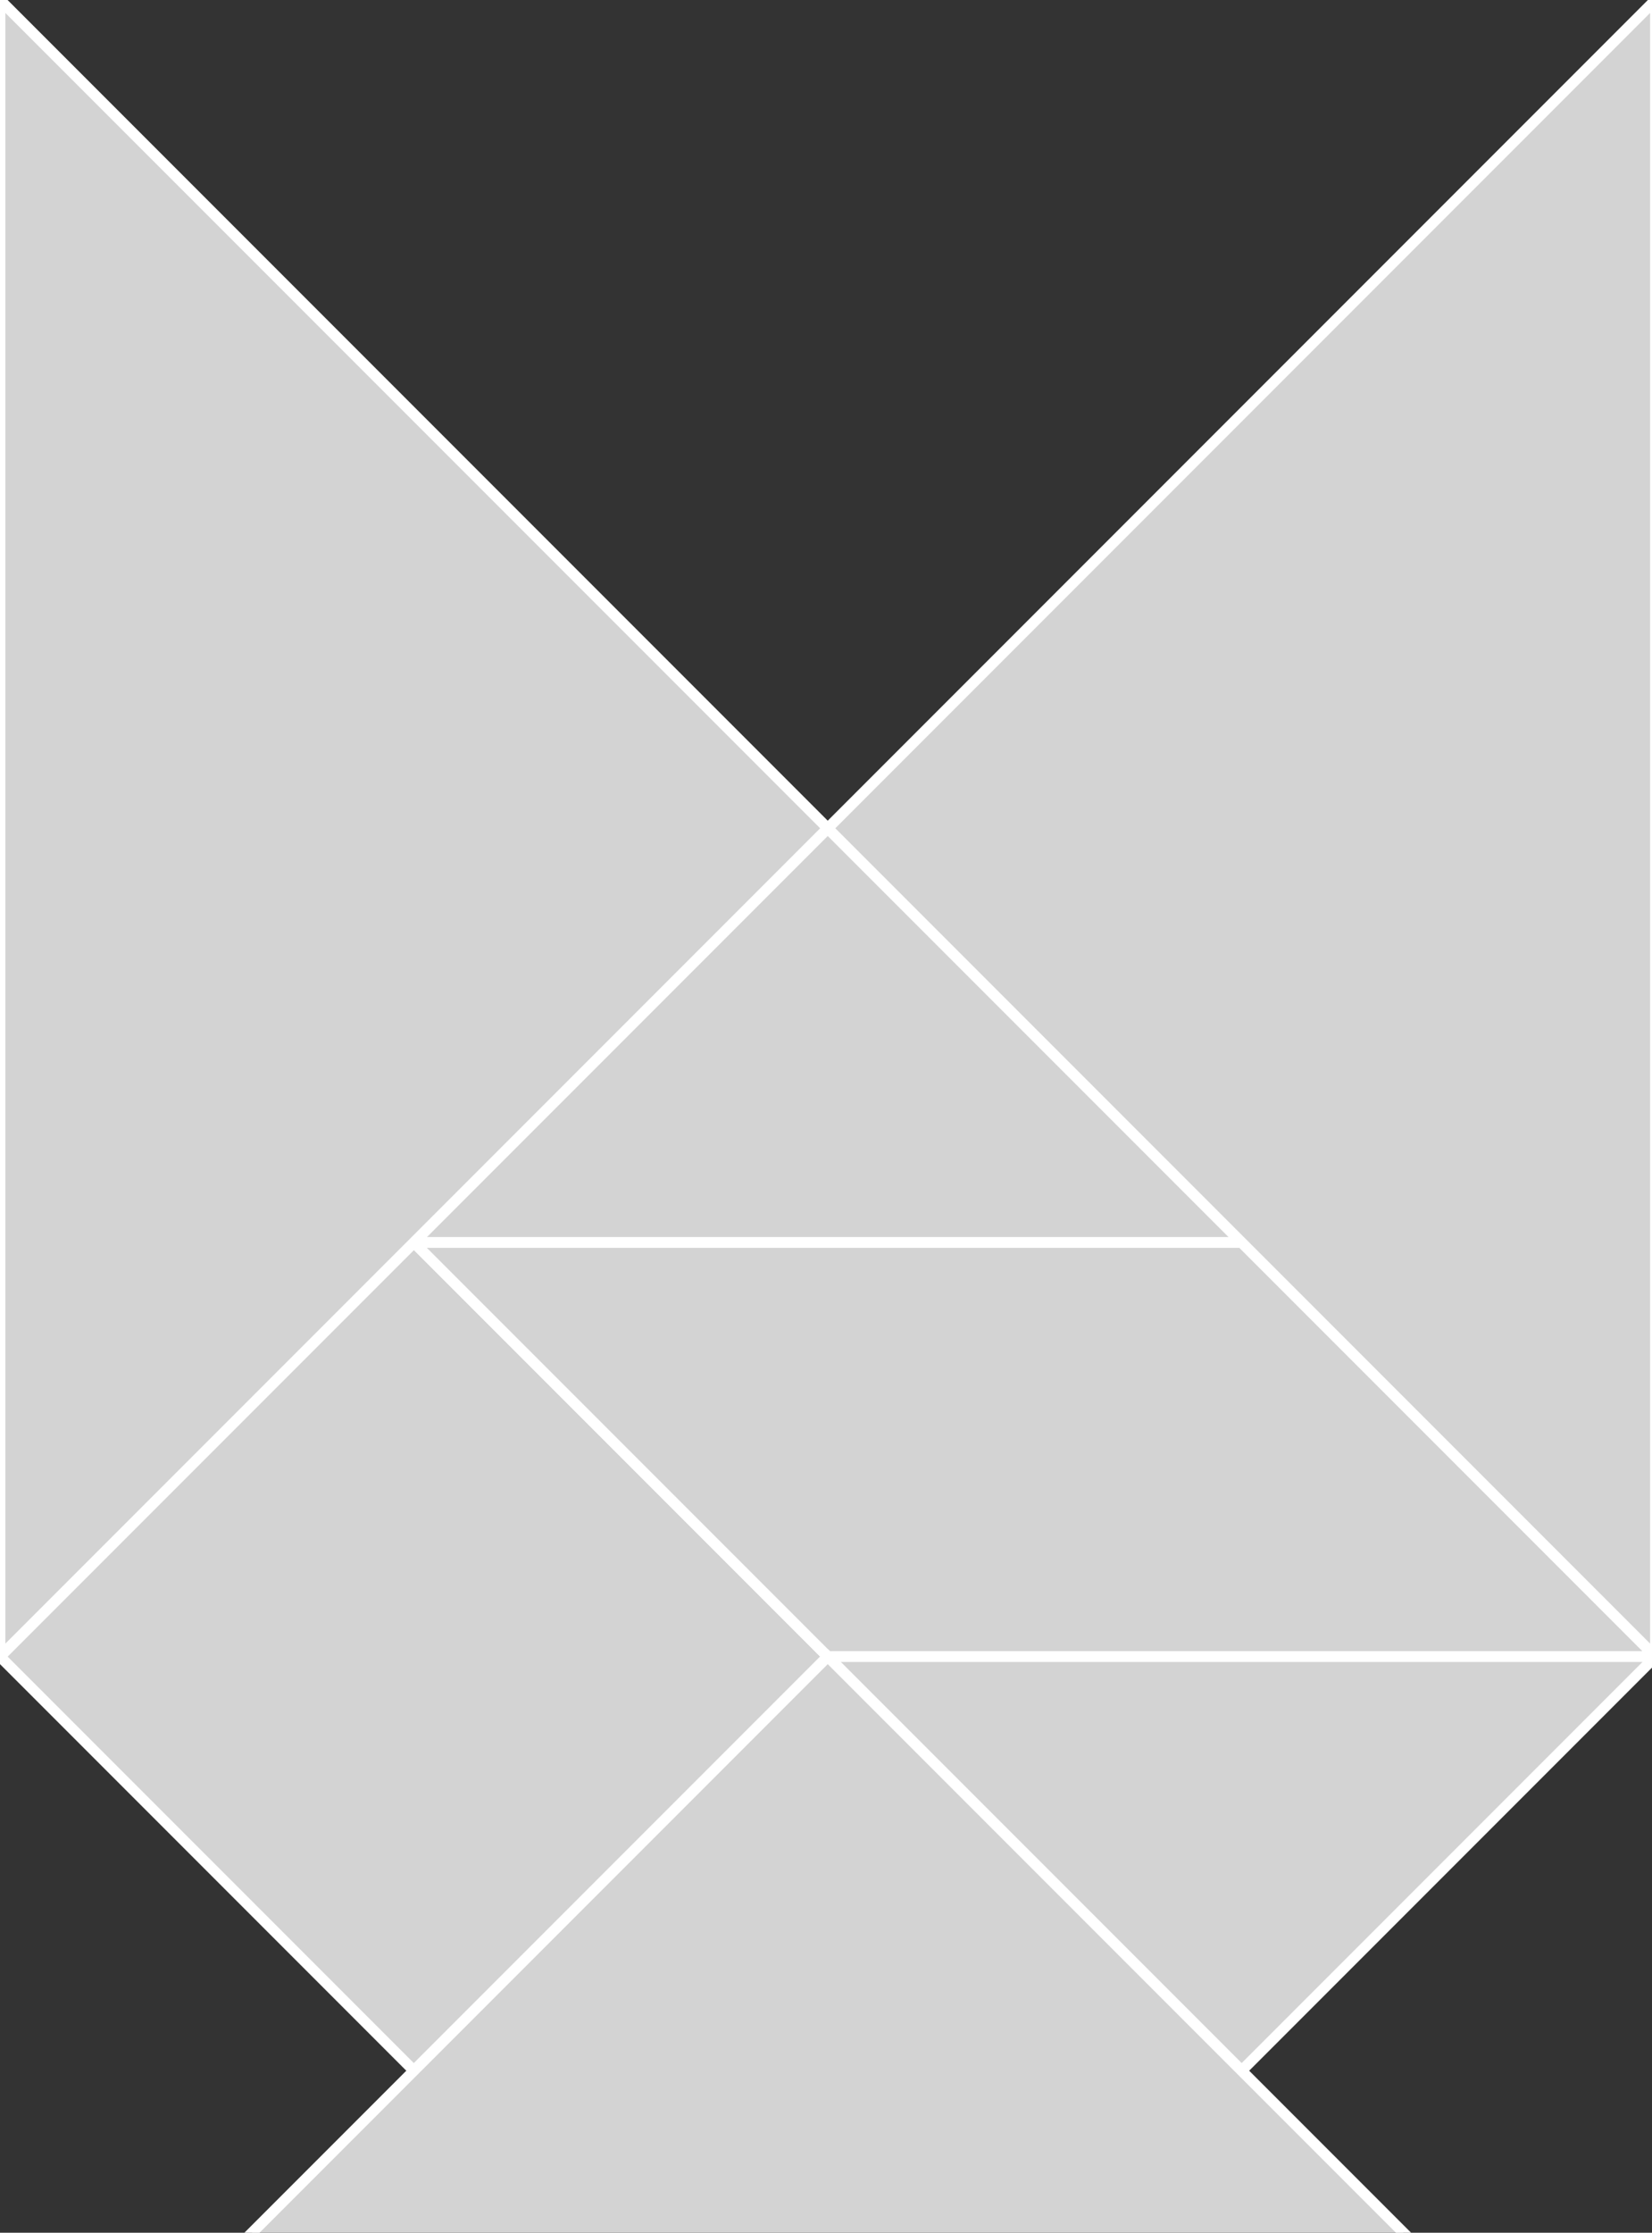 <?xml version="1.0" encoding="utf-8" ?>
<svg baseProfile="full" height="208" version="1.1" width="154" xmlns="http://www.w3.org/2000/svg" xmlns:ev="http://www.w3.org/2001/xml-events" xmlns:xlink="http://www.w3.org/1999/xlink"><rect width="100%" height="100%" fill="#333333" stroke="none"/><defs /><polygon fill="lightgray"  id="1" points="38.581,192.905 0.0,154.324 38.581,115.743 77.162,154.324" stroke = "white" strokewidth = "1" /><polygon fill="lightgray"  id="2" points="38.581,115.743 115.743,115.743 154.324,154.324 77.162,154.324" stroke = "white" strokewidth = "1" /><polygon fill="lightgray"  id="3" points="115.743,192.905 77.162,154.324 154.324,154.324" stroke = "white" strokewidth = "1" /><polygon fill="lightgray"  id="4" points="38.581,115.743 115.743,115.743 77.162,77.162" stroke = "white" strokewidth = "1" /><polygon fill="lightgray"  id="5" points="131.724,208.886 22.6,208.886 77.162,154.324" stroke = "white" strokewidth = "1" /><polygon fill="lightgray"  id="6" points="0.0,154.324 77.162,77.162 0.0,0.0" stroke = "white" strokewidth = "1" /><polygon fill="lightgray"  id="7" points="154.324,154.324 77.162,77.162 154.324,0.0" stroke = "white" strokewidth = "1" /></svg>